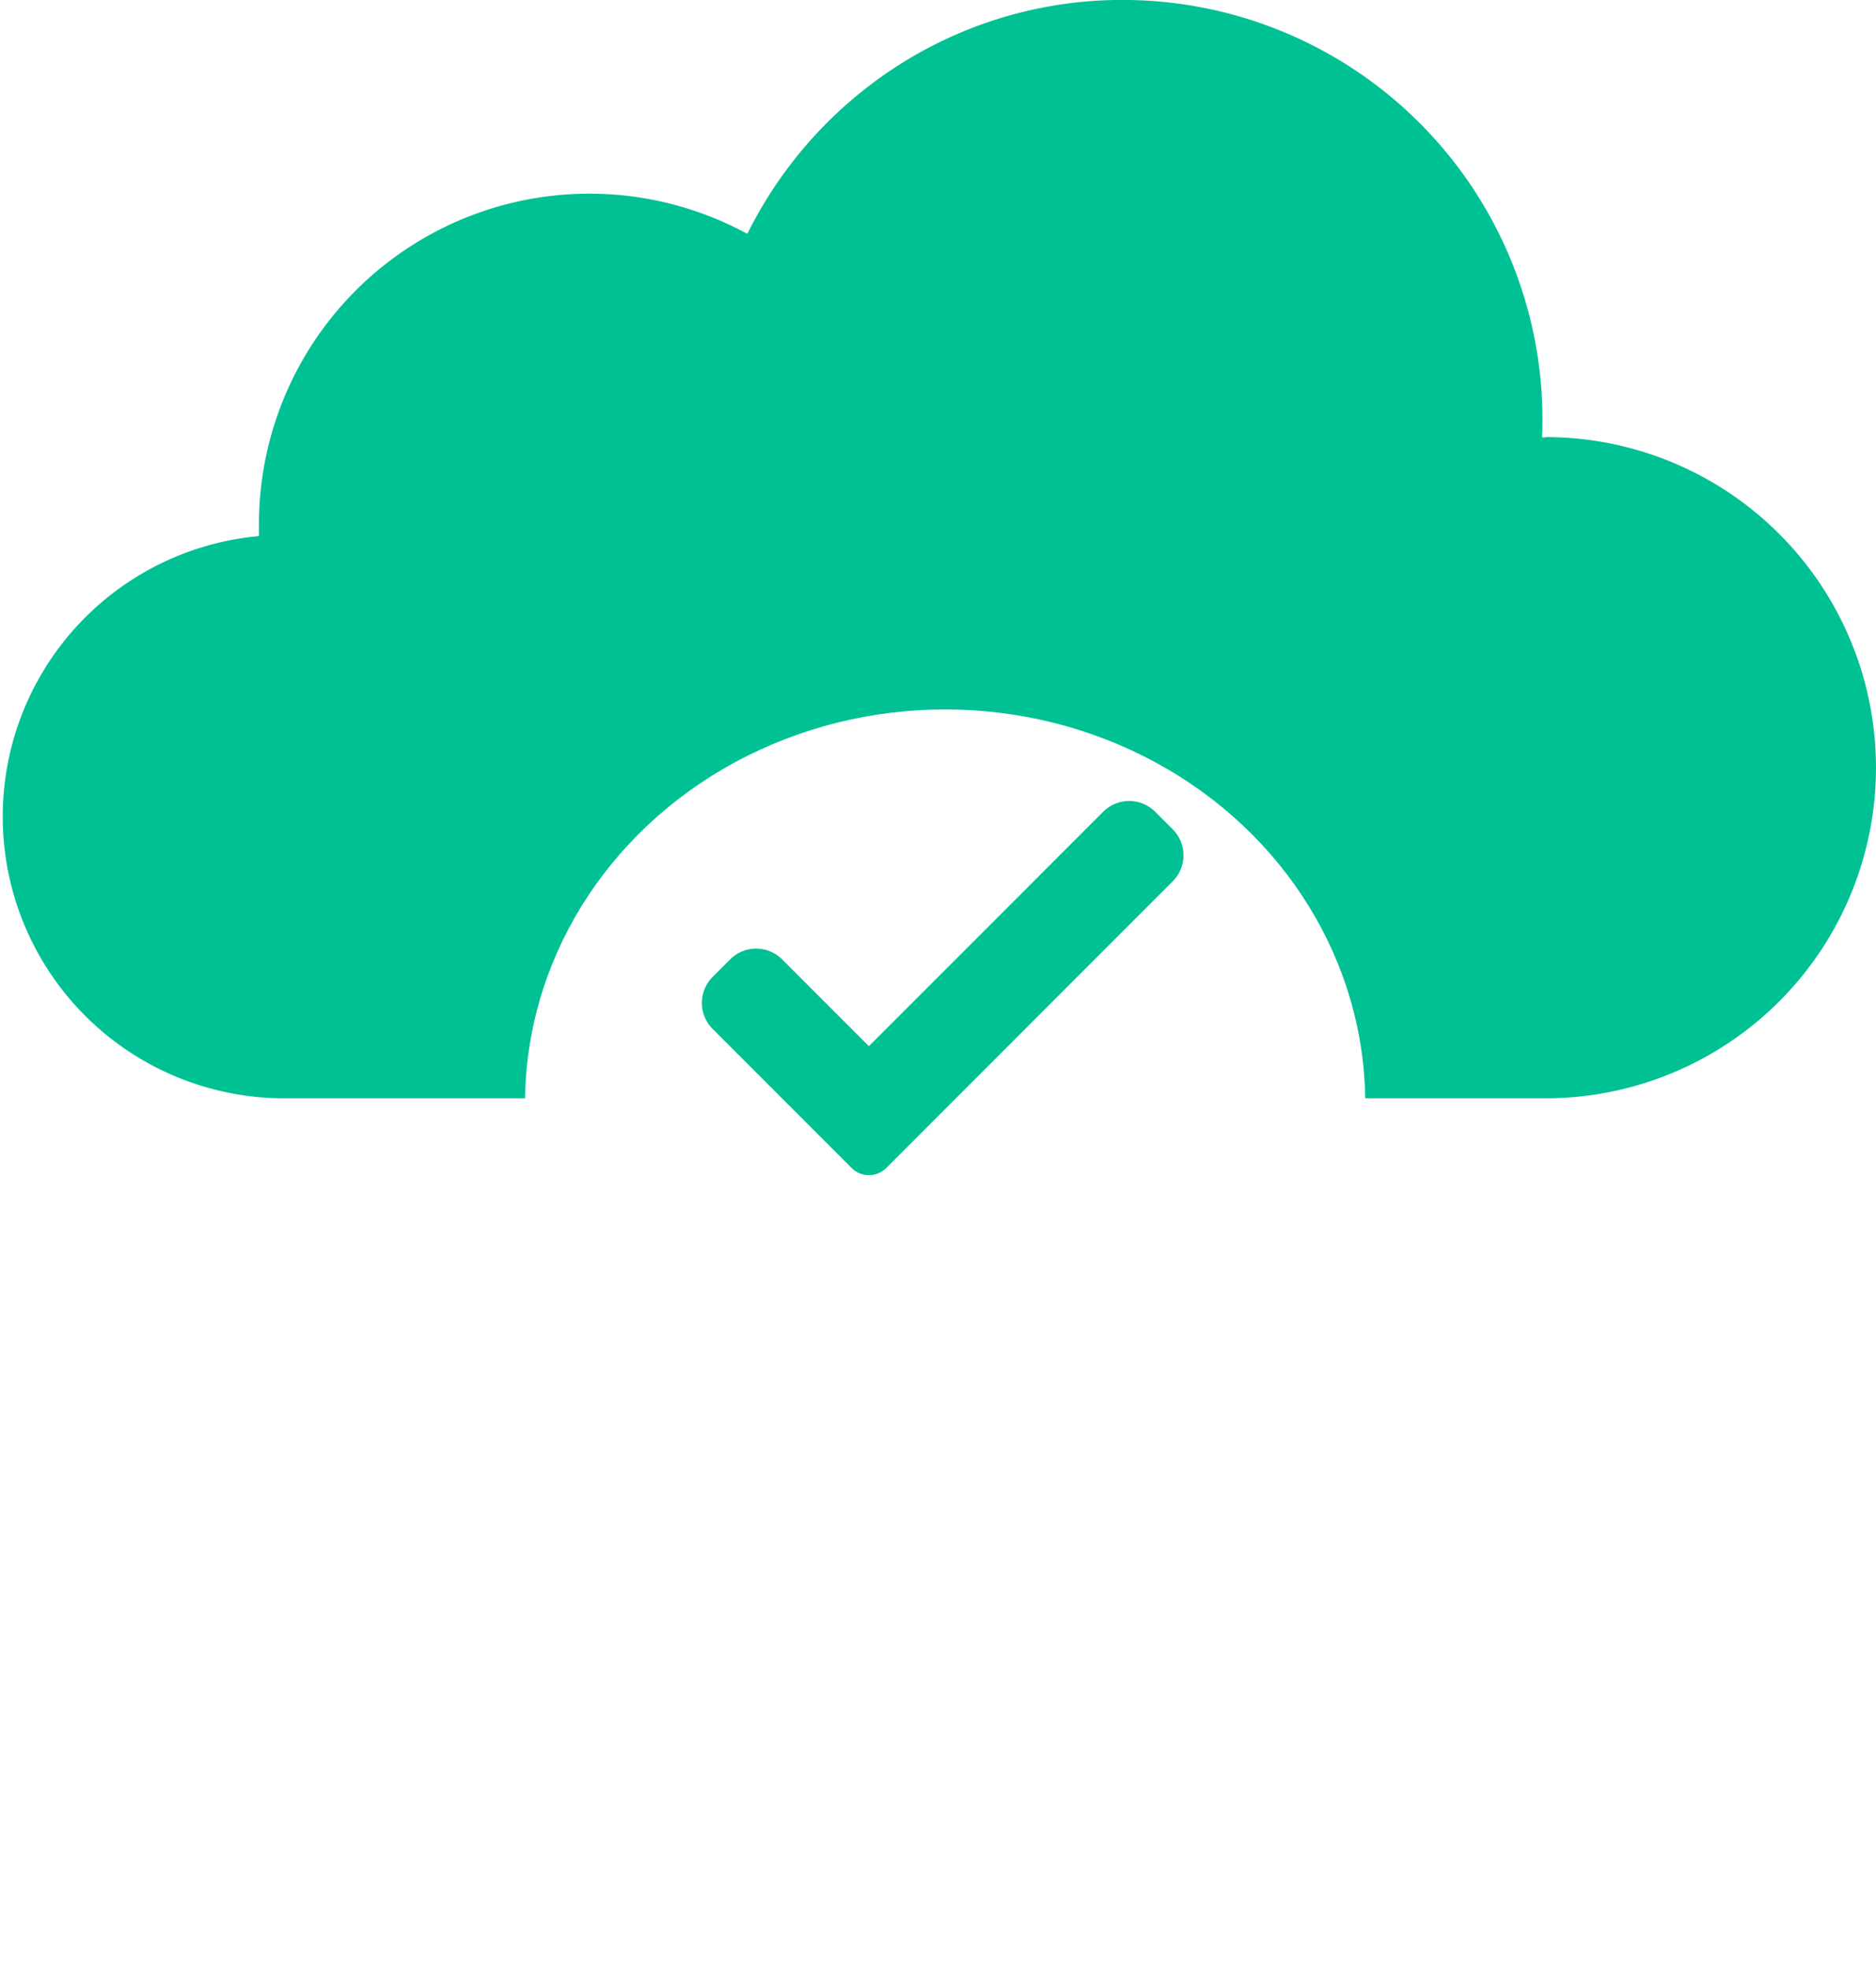<svg id="Komponente_7_1" data-name="Komponente 7 – 1" xmlns="http://www.w3.org/2000/svg" xmlns:xlink="http://www.w3.org/1999/xlink" width="35.724" height="37.5" viewBox="0 0 35.724 37.5">
  <defs>
    <filter id="Ellipse_6" x="1" y="4.5" width="34" height="33" filterUnits="userSpaceOnUse">
      <feOffset dy="2" input="SourceAlpha"/>
      <feGaussianBlur stdDeviation="3" result="blur"/>
      <feFlood flood-opacity="0.161"/>
      <feComposite operator="in" in2="blur"/>
      <feComposite in="SourceGraphic"/>
    </filter>
  </defs>
  <g id="cloud" transform="translate(0 0)">
    <g id="Gruppe_72" data-name="Gruppe 72">
      <path id="Pfad_99" data-name="Pfad 99" d="M29.431,114.483h-.065q.007-.171.007-.343a7.992,7.992,0,0,0-7.983-7.983,7.91,7.91,0,0,0-4.847,1.64,8.058,8.058,0,0,0-2.312,2.812,6.293,6.293,0,0,0-9.3,5.526q0,.113,0,.227a5.361,5.361,0,0,0,.426,10.7H29.431a6.292,6.292,0,1,0,0-12.585Z" transform="translate(0 -106.158)" fill="#00c194"/>
    </g>
  </g>
  <g id="Gruppe_73" data-name="Gruppe 73" transform="translate(10.258 11.113)">
    <g transform="matrix(1, 0, 0, 1, -10.26, -11.11)" filter="url(#Ellipse_6)">
      <ellipse id="Ellipse_6-2" data-name="Ellipse 6" cx="8" cy="7.5" rx="8" ry="7.5" transform="translate(10 11.5)" fill="#fff"/>
    </g>
    <path id="check_7_" data-name="check (7)" d="M3.512,7.39a.468.468,0,0,1-.662,0L.206,4.746a.7.7,0,0,1,0-.993l.331-.331a.7.7,0,0,1,.993,0L3.18,5.072,7.64.612a.7.7,0,0,1,.993,0l.331.331a.7.7,0,0,1,0,.993Zm0,0" transform="translate(3.108 3.727)" fill="#00c194"/>
  </g>
</svg>
